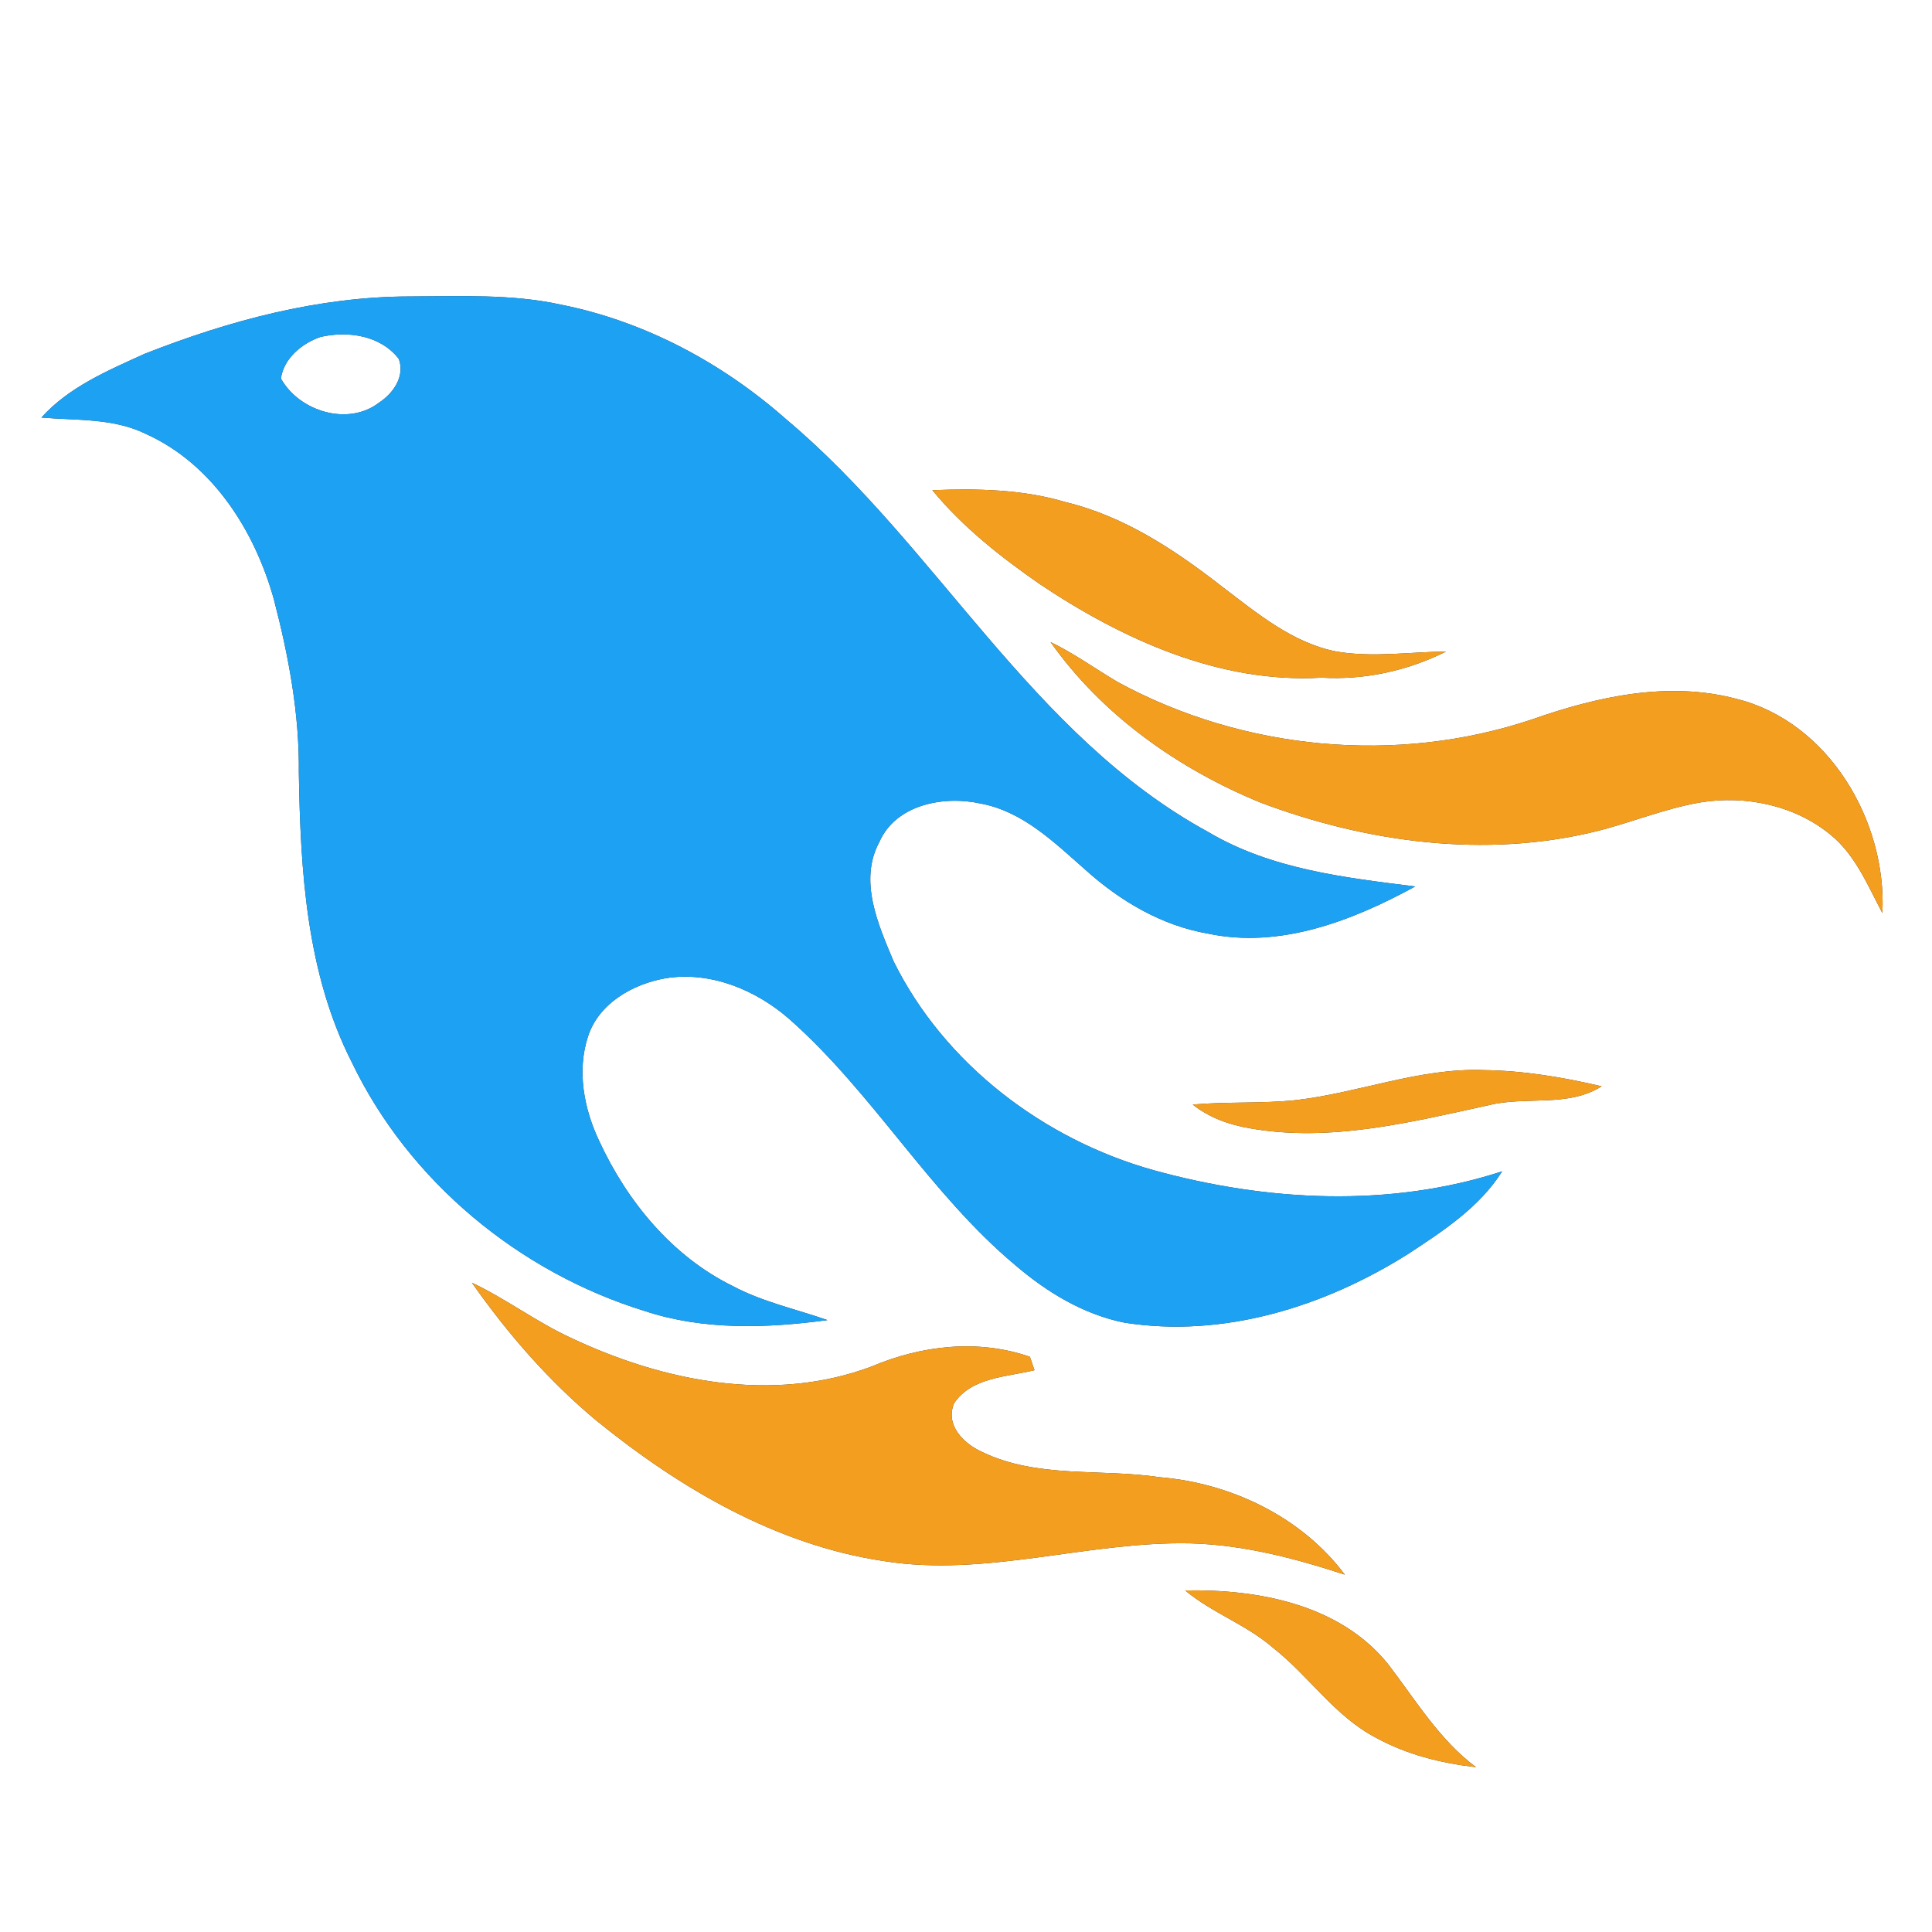 <?xml version="1.0" encoding="UTF-8" ?>
<!DOCTYPE svg PUBLIC "-//W3C//DTD SVG 1.1//EN" "http://www.w3.org/Graphics/SVG/1.1/DTD/svg11.dtd">
<svg width="250pt" height="250pt" viewBox="0 0 250 250" version="1.1" xmlns="http://www.w3.org/2000/svg">
<rect x="0" y="0" width="250" height="250" fill="#333333" stroke="none"/>
<g id="#ffffffff">
<path fill="#ffffff" opacity="1.00" d=" M 0.00 0.00 L 250.00 0.00 L 250.00 250.00 L 0.00 250.00 L 0.00 0.00 M 18.72 45.78 C 13.96 47.95 8.93 50.06 5.36 54.03 C 9.88 54.42 14.66 54.08 18.85 56.14 C 27.50 60.02 32.97 68.69 35.44 77.56 C 37.35 84.88 38.76 92.41 38.67 100.01 C 38.88 112.71 39.65 125.91 45.52 137.45 C 52.90 152.84 67.15 164.62 83.41 169.64 C 91.02 172.16 99.23 171.88 107.08 170.82 C 102.97 169.39 98.65 168.46 94.79 166.40 C 86.97 162.55 81.16 155.47 77.55 147.67 C 75.56 143.49 74.62 138.56 76.10 134.08 C 77.50 129.81 81.90 127.33 86.10 126.59 C 91.93 125.64 97.79 128.08 102.13 131.86 C 112.97 141.43 120.23 154.36 131.33 163.67 C 135.41 167.17 140.16 170.08 145.50 171.15 C 158.35 173.17 171.40 169.08 182.23 162.25 C 186.74 159.29 191.44 156.23 194.38 151.57 C 179.82 156.32 163.89 155.46 149.27 151.42 C 135.08 147.45 122.22 137.71 115.63 124.39 C 113.63 119.63 111.09 113.96 113.79 108.95 C 115.92 104.09 122.13 102.93 126.85 103.97 C 132.34 104.97 136.42 109.01 140.44 112.54 C 144.92 116.58 150.32 119.78 156.32 120.81 C 165.66 122.79 175.05 119.12 183.13 114.71 C 173.94 113.55 164.48 112.49 156.33 107.65 C 133.41 95.15 121.27 70.65 101.71 54.24 C 93.48 46.97 83.44 41.59 72.63 39.43 C 66.19 38.01 59.56 38.35 53.02 38.36 C 41.21 38.38 29.64 41.48 18.72 45.78 M 120.65 63.43 C 124.57 68.20 129.46 72.04 134.50 75.55 C 145.24 82.73 157.80 88.46 171.00 87.69 C 176.59 88.01 182.12 86.81 187.12 84.31 C 182.41 84.36 177.67 85.10 172.99 84.32 C 167.27 83.22 162.69 79.36 158.17 75.94 C 152.09 71.19 145.47 66.79 137.87 64.97 C 132.29 63.30 126.42 63.21 120.65 63.43 M 135.94 83.08 C 142.63 92.55 152.47 99.49 163.13 103.86 C 176.84 109.01 192.06 111.09 206.44 107.60 C 210.99 106.48 215.35 104.64 219.99 103.84 C 225.88 102.86 232.30 104.21 236.94 108.07 C 240.12 110.69 241.70 114.61 243.58 118.15 C 244.18 106.27 236.64 93.37 224.65 90.42 C 215.83 88.10 206.65 90.14 198.25 93.09 C 180.71 98.98 160.87 97.09 144.64 88.26 C 141.73 86.54 138.99 84.55 135.94 83.08 M 167.74 142.35 C 163.29 142.83 158.80 142.53 154.34 142.93 C 156.49 144.64 159.10 145.56 161.79 146.01 C 172.17 147.83 182.55 145.21 192.65 143.01 C 197.45 141.81 202.90 143.33 207.25 140.57 C 202.25 139.39 197.14 138.54 192.00 138.47 C 183.71 138.16 175.88 141.40 167.74 142.35 M 61.06 165.98 C 65.67 172.54 70.99 178.68 77.17 183.82 C 87.94 192.56 100.43 199.92 114.35 202.00 C 127.64 204.13 140.76 199.42 154.04 199.71 C 160.89 199.89 167.54 201.64 174.02 203.76 C 168.43 196.28 159.25 191.90 150.05 191.15 C 142.41 190.00 134.22 191.35 127.06 187.87 C 124.68 186.79 122.27 184.40 123.46 181.58 C 125.73 178.19 130.28 178.19 133.86 177.30 C 133.71 176.87 133.42 176.00 133.27 175.57 C 126.55 173.24 119.22 174.09 112.77 176.83 C 100.02 181.61 85.89 178.79 73.92 173.14 C 69.45 171.09 65.51 168.08 61.06 165.98 M 153.36 205.80 C 156.85 208.72 161.28 210.22 164.73 213.22 C 169.38 216.87 172.73 222.10 178.07 224.87 C 182.05 227.05 186.50 228.16 190.99 228.67 C 186.22 225.10 183.19 219.99 179.63 215.36 C 173.39 207.59 162.80 205.63 153.36 205.80 Z" />
<path fill="#ffffff" opacity="1.00" d=" M 41.48 43.60 C 45.04 42.79 49.25 43.39 51.61 46.45 C 52.43 48.72 50.88 50.90 49.05 52.10 C 45.02 55.20 38.71 53.22 36.35 48.98 C 36.71 46.37 39.10 44.41 41.48 43.60 Z" />
</g>
<g id="#1da1f2ff">
<path fill="#1da1f2" opacity="1.00" d=" M 18.72 45.78 C 29.64 41.48 41.21 38.38 53.02 38.36 C 59.56 38.35 66.19 38.01 72.63 39.43 C 83.44 41.59 93.48 46.97 101.71 54.24 C 121.27 70.65 133.41 95.15 156.33 107.65 C 164.48 112.49 173.94 113.55 183.13 114.71 C 175.05 119.12 165.66 122.79 156.32 120.81 C 150.32 119.78 144.92 116.58 140.44 112.54 C 136.42 109.01 132.34 104.97 126.85 103.97 C 122.13 102.93 115.92 104.09 113.79 108.95 C 111.09 113.96 113.63 119.63 115.63 124.39 C 122.22 137.71 135.08 147.45 149.27 151.42 C 163.89 155.46 179.82 156.32 194.38 151.57 C 191.44 156.23 186.74 159.29 182.23 162.25 C 171.40 169.08 158.35 173.17 145.50 171.15 C 140.16 170.08 135.41 167.17 131.33 163.67 C 120.23 154.36 112.97 141.43 102.13 131.86 C 97.79 128.08 91.93 125.64 86.10 126.59 C 81.90 127.33 77.50 129.81 76.10 134.08 C 74.62 138.56 75.56 143.49 77.55 147.67 C 81.16 155.47 86.97 162.55 94.79 166.40 C 98.65 168.46 102.97 169.39 107.08 170.82 C 99.23 171.88 91.02 172.16 83.41 169.64 C 67.15 164.62 52.90 152.84 45.52 137.45 C 39.65 125.91 38.88 112.71 38.67 100.01 C 38.76 92.41 37.35 84.88 35.44 77.56 C 32.97 68.69 27.50 60.02 18.85 56.14 C 14.66 54.08 9.88 54.42 5.36 54.03 C 8.93 50.06 13.96 47.95 18.72 45.78 M 41.48 43.60 C 39.10 44.41 36.71 46.37 36.35 48.98 C 38.71 53.22 45.02 55.20 49.05 52.10 C 50.88 50.90 52.43 48.72 51.61 46.45 C 49.25 43.39 45.04 42.79 41.48 43.60 Z" />
</g>
<g id="#f39e1eff">
<path fill="#f39e1e" opacity="1.00" d=" M 120.65 63.43 C 126.42 63.21 132.29 63.30 137.87 64.97 C 145.47 66.79 152.09 71.19 158.17 75.94 C 162.69 79.36 167.27 83.22 172.99 84.32 C 177.67 85.10 182.41 84.36 187.12 84.31 C 182.12 86.81 176.59 88.01 171.00 87.69 C 157.80 88.46 145.24 82.73 134.50 75.55 C 129.46 72.04 124.57 68.20 120.65 63.43 Z" />
<path fill="#f39e1e" opacity="1.00" d=" M 135.94 83.08 C 138.99 84.55 141.73 86.54 144.64 88.26 C 160.87 97.09 180.71 98.98 198.25 93.09 C 206.65 90.14 215.83 88.10 224.65 90.42 C 236.64 93.37 244.18 106.27 243.58 118.15 C 241.70 114.61 240.12 110.69 236.94 108.07 C 232.30 104.21 225.88 102.86 219.99 103.84 C 215.35 104.64 210.99 106.48 206.44 107.60 C 192.06 111.09 176.84 109.01 163.13 103.86 C 152.47 99.49 142.63 92.55 135.94 83.08 Z" />
<path fill="#f39e1e" opacity="1.00" d=" M 167.74 142.35 C 175.88 141.40 183.71 138.16 192.00 138.47 C 197.14 138.54 202.25 139.39 207.25 140.57 C 202.90 143.33 197.45 141.81 192.65 143.01 C 182.55 145.21 172.17 147.83 161.79 146.01 C 159.10 145.56 156.49 144.64 154.34 142.93 C 158.80 142.53 163.29 142.83 167.74 142.35 Z" />
<path fill="#f39e1e" opacity="1.00" d=" M 61.06 165.98 C 65.51 168.08 69.45 171.09 73.92 173.14 C 85.89 178.79 100.02 181.61 112.77 176.83 C 119.22 174.09 126.55 173.24 133.27 175.57 C 133.42 176.00 133.71 176.87 133.86 177.30 C 130.28 178.19 125.73 178.19 123.46 181.58 C 122.27 184.40 124.68 186.79 127.06 187.87 C 134.22 191.35 142.41 190.00 150.05 191.15 C 159.25 191.90 168.43 196.28 174.02 203.76 C 167.54 201.64 160.89 199.89 154.04 199.71 C 140.76 199.42 127.64 204.13 114.35 202.00 C 100.43 199.92 87.94 192.56 77.17 183.82 C 70.99 178.68 65.67 172.54 61.06 165.98 Z" />
<path fill="#f39e1e" opacity="1.00" d=" M 153.36 205.80 C 162.80 205.63 173.39 207.59 179.63 215.36 C 183.19 219.99 186.22 225.10 190.99 228.67 C 186.50 228.16 182.05 227.05 178.07 224.87 C 172.73 222.10 169.38 216.87 164.73 213.22 C 161.28 210.22 156.85 208.72 153.36 205.80 Z" />
</g>
</svg>
